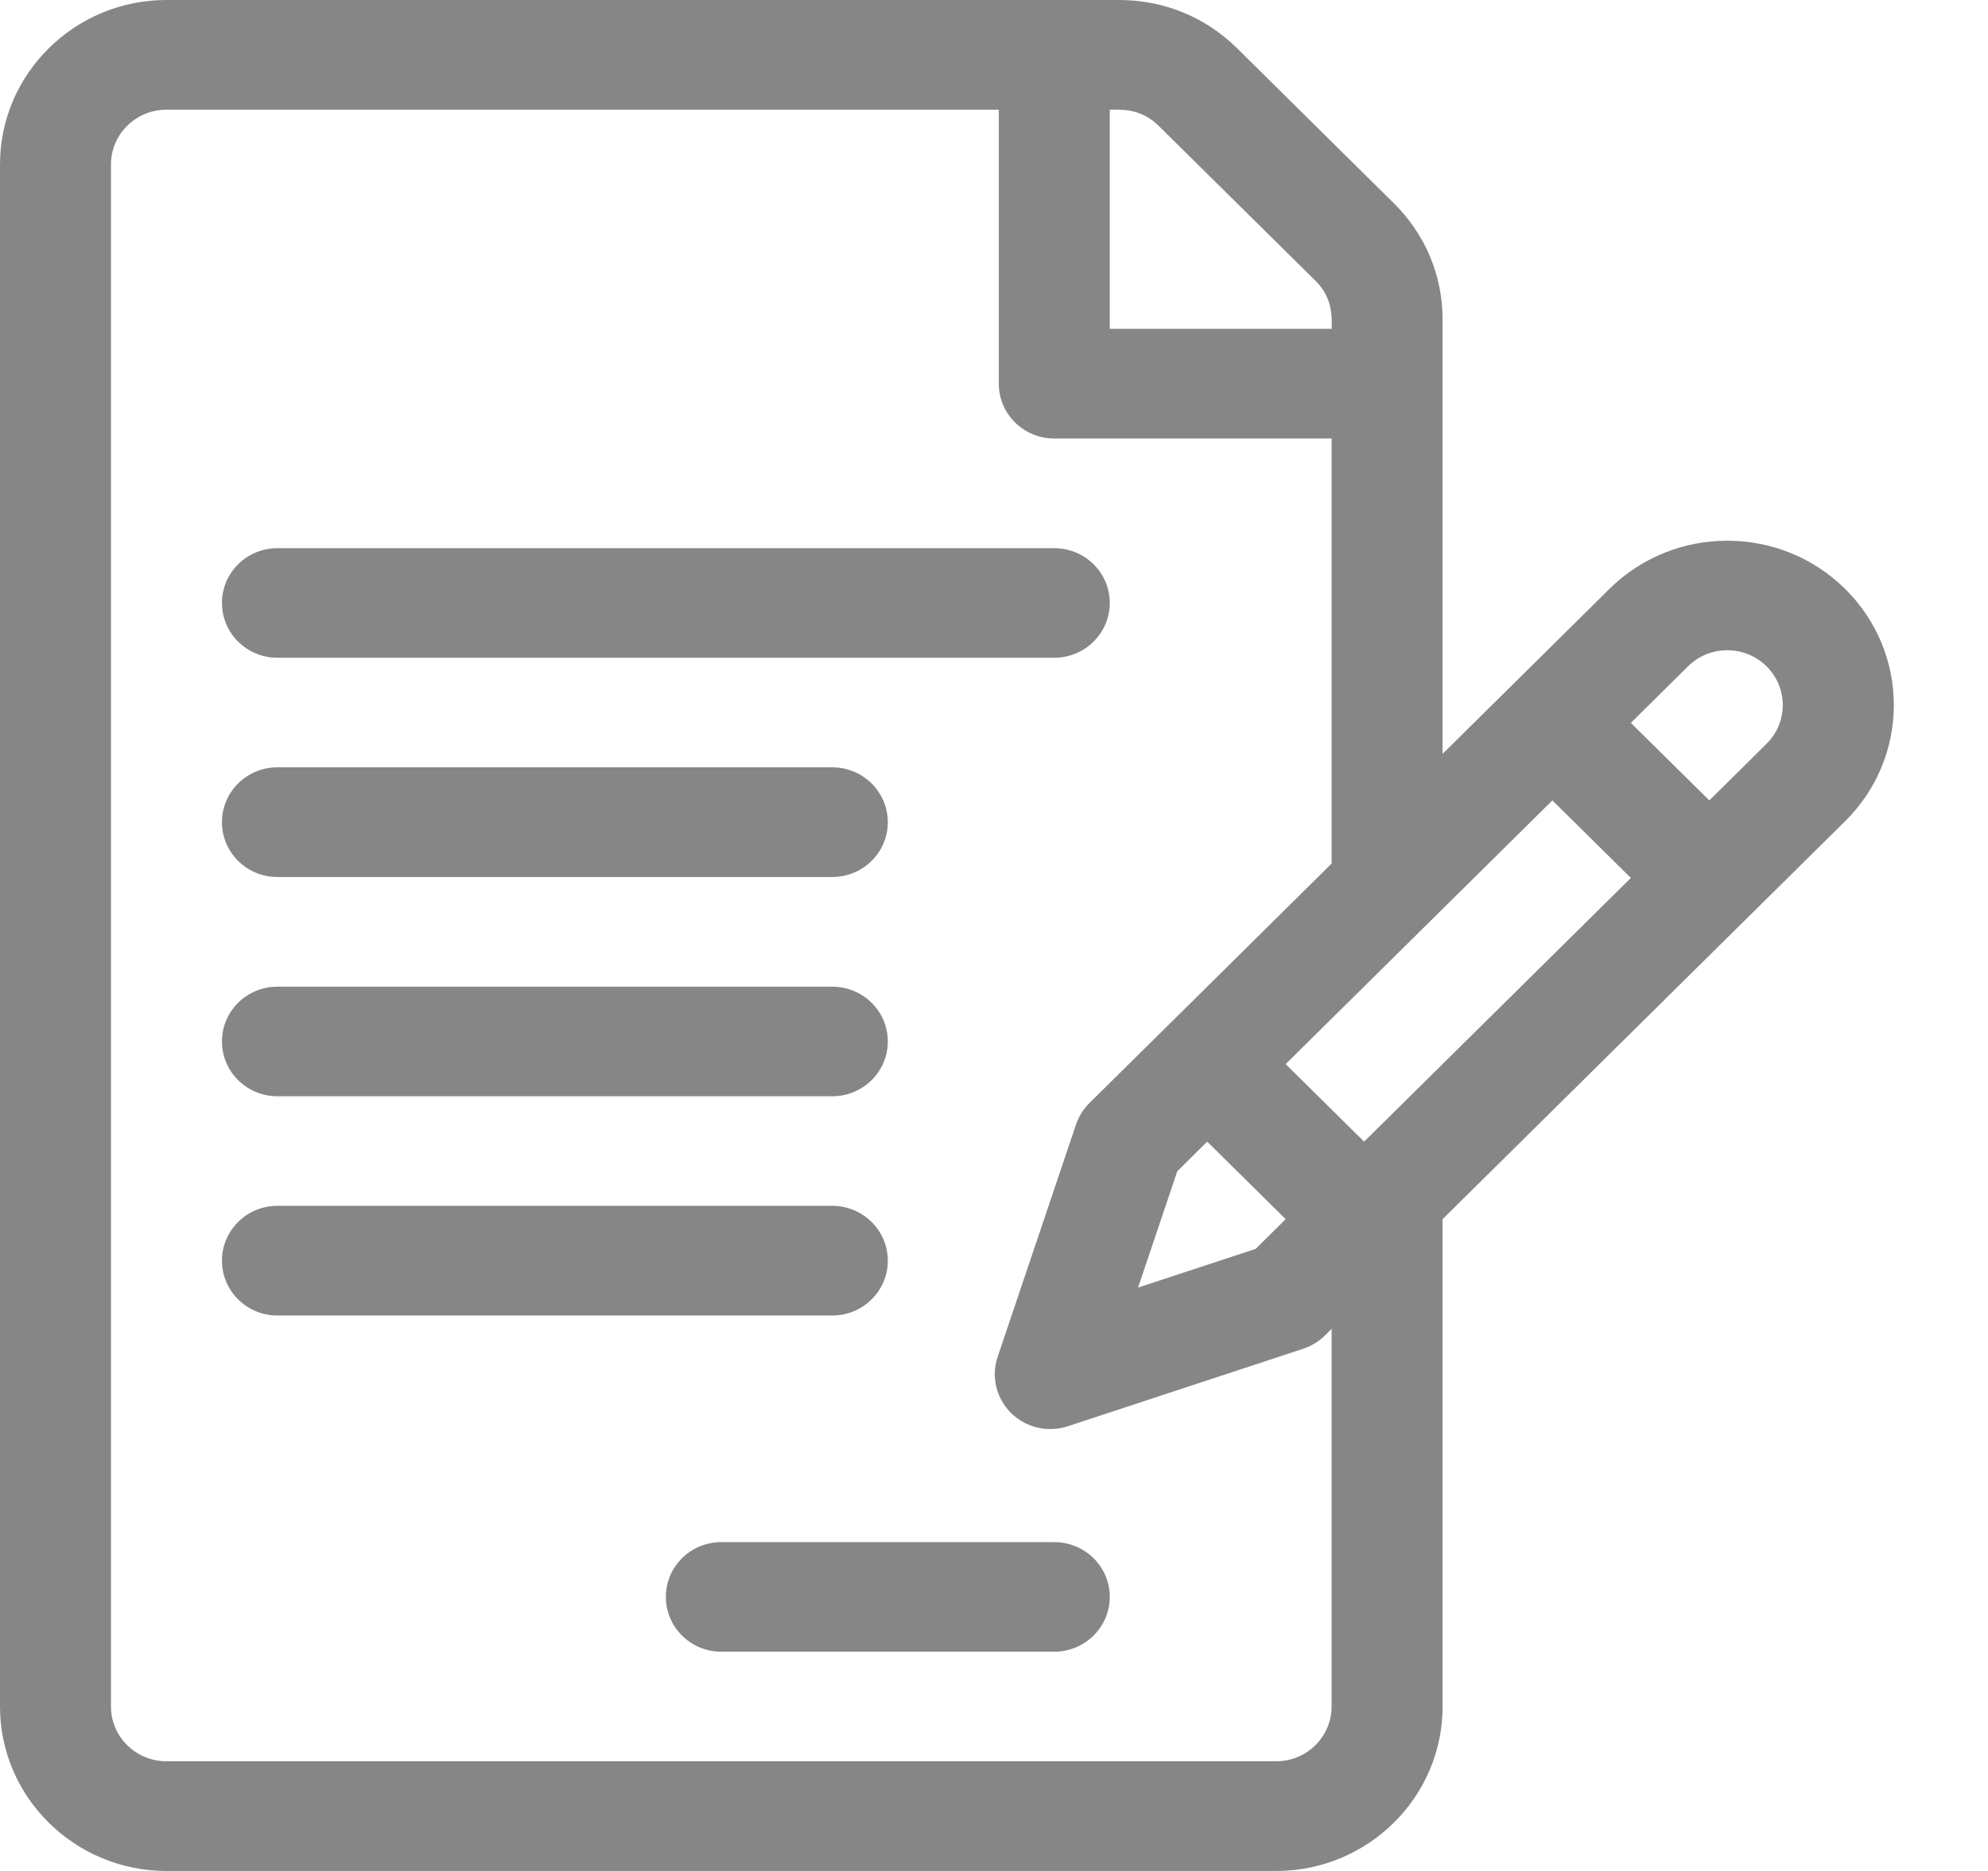 <svg width="17" height="16" viewBox="0 0 17 16" fill="none" xmlns="http://www.w3.org/2000/svg">
<path d="M15.777 5.035C15.222 4.487 14.319 4.487 13.764 5.035C13.593 5.204 12.503 6.282 12.336 6.447V2.732C12.336 2.356 12.188 2.003 11.919 1.738L10.578 0.412C10.309 0.146 9.951 0 9.571 0H1.423C0.639 0 0 0.631 0 1.406V14.594C0 15.369 0.639 16 1.423 16H10.913C11.698 16 12.336 15.369 12.336 14.594V10.426L15.777 7.024C16.334 6.474 16.334 5.585 15.777 5.035ZM9.49 0.938C9.579 0.938 9.752 0.922 9.907 1.075L11.249 2.401C11.399 2.549 11.388 2.712 11.388 2.812H9.49V0.938ZM11.387 14.594C11.387 14.852 11.175 15.062 10.913 15.062H1.423C1.162 15.062 0.949 14.852 0.949 14.594V1.406C0.949 1.148 1.162 0.938 1.423 0.938H8.541V3.281C8.541 3.54 8.753 3.75 9.015 3.75H11.387V7.385C11.387 7.385 9.988 8.769 9.988 8.769L9.317 9.432C9.265 9.483 9.226 9.546 9.202 9.615L8.531 11.604C8.474 11.772 8.519 11.958 8.646 12.084C8.773 12.209 8.961 12.253 9.131 12.197L11.145 11.534C11.214 11.511 11.278 11.472 11.33 11.421L11.387 11.364V14.594ZM10.323 9.763L10.994 10.426L10.738 10.68L9.732 11.011L10.067 10.017L10.323 9.763ZM11.665 9.763L10.994 9.1C11.352 8.747 12.939 7.178 13.275 6.845L13.946 7.508L11.665 9.763ZM15.106 6.361L14.617 6.845L13.946 6.182L14.435 5.698C14.62 5.515 14.921 5.515 15.106 5.698C15.291 5.881 15.292 6.177 15.106 6.361Z" fill="#868686"/>
<path d="M9.015 4.688H2.372C2.11 4.688 1.898 4.897 1.898 5.156C1.898 5.415 2.11 5.625 2.372 5.625H9.015C9.277 5.625 9.49 5.415 9.49 5.156C9.49 4.897 9.277 4.688 9.015 4.688Z" fill="#868686"/>
<path d="M7.117 6.562H2.372C2.11 6.562 1.898 6.772 1.898 7.031C1.898 7.29 2.11 7.5 2.372 7.5H7.117C7.379 7.5 7.592 7.29 7.592 7.031C7.592 6.772 7.379 6.562 7.117 6.562Z" fill="#868686"/>
<path d="M7.117 8.438H2.372C2.11 8.438 1.898 8.647 1.898 8.906C1.898 9.165 2.11 9.375 2.372 9.375H7.117C7.379 9.375 7.592 9.165 7.592 8.906C7.592 8.647 7.379 8.438 7.117 8.438Z" fill="#868686"/>
<path d="M7.117 10.312H2.372C2.11 10.312 1.898 10.522 1.898 10.781C1.898 11.04 2.11 11.25 2.372 11.25H7.117C7.379 11.25 7.592 11.04 7.592 10.781C7.592 10.522 7.379 10.312 7.117 10.312Z" fill="#868686"/>
<path d="M9.015 13.188H6.168C5.906 13.188 5.694 13.397 5.694 13.656C5.694 13.915 5.906 14.125 6.168 14.125H9.015C9.277 14.125 9.49 13.915 9.49 13.656C9.49 13.397 9.277 13.188 9.015 13.188Z" fill="#868686"/>
</svg>
